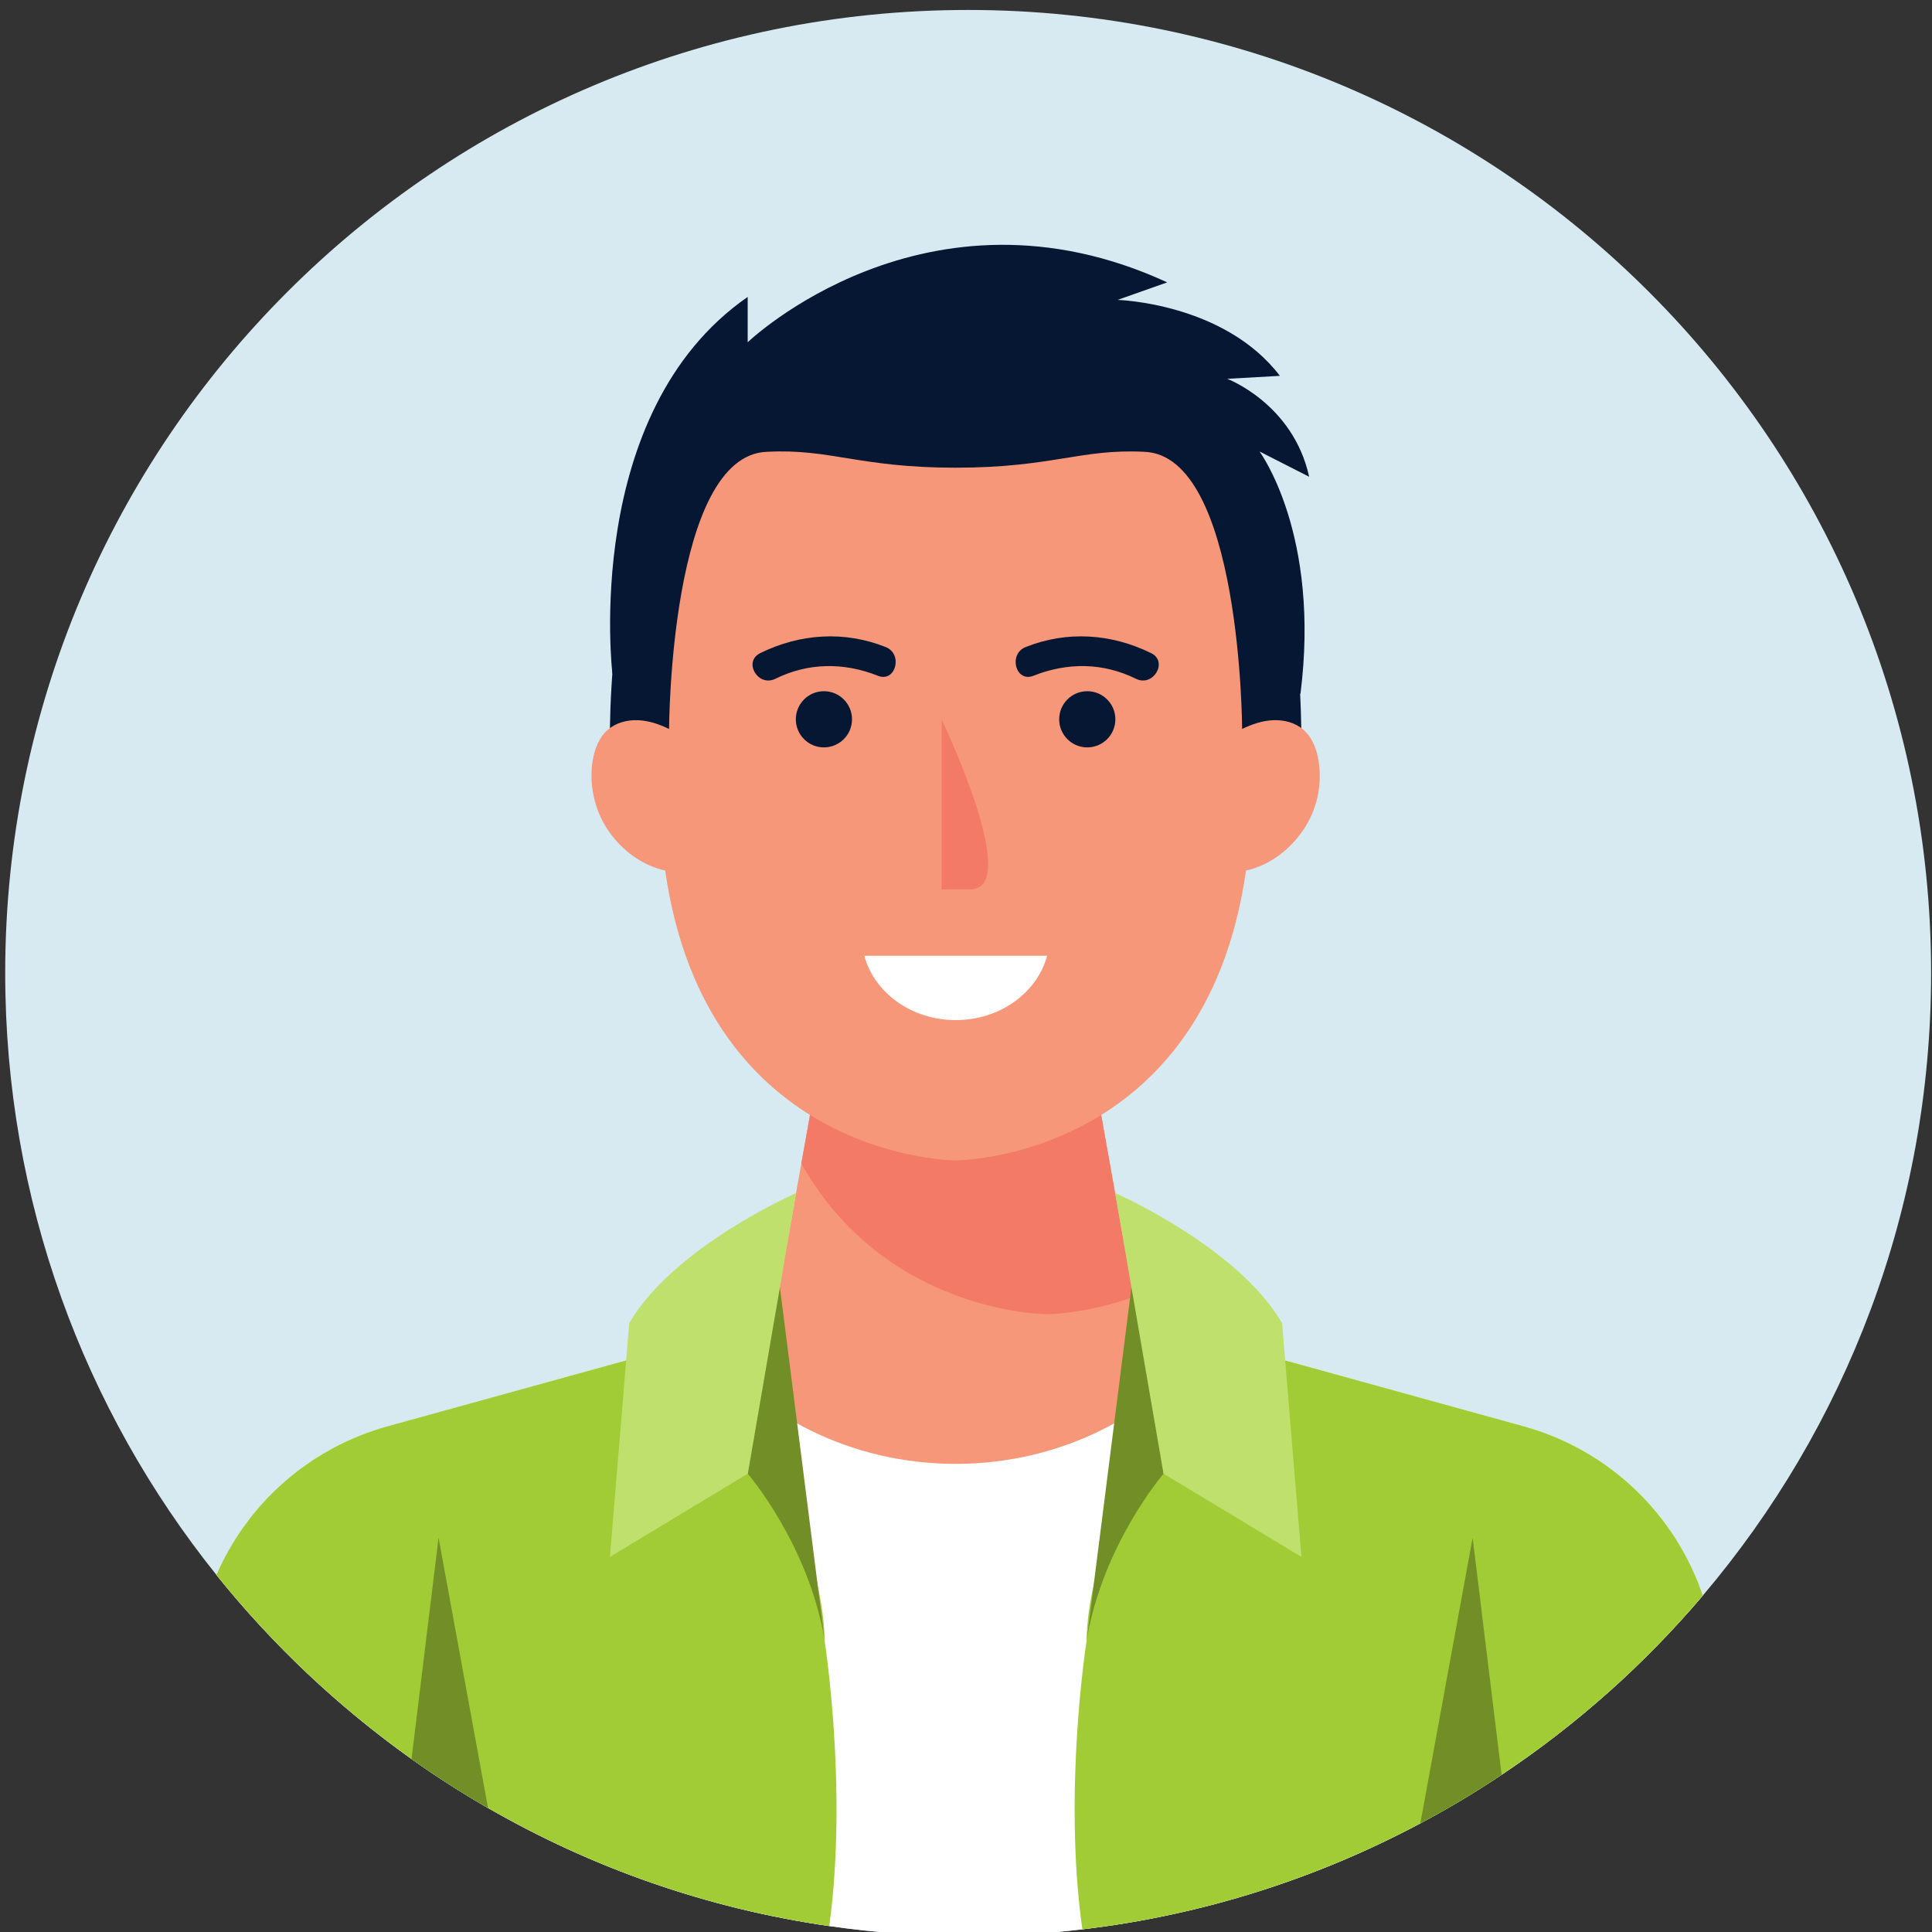 <?xml version="1.0" encoding="utf-8"?>
<!-- Generator: Adobe Illustrator 27.2.0, SVG Export Plug-In . SVG Version: 6.00 Build 0)  -->
<svg version="1.1" id="Слой_1" xmlns="http://www.w3.org/2000/svg" xmlns:xlink="http://www.w3.org/1999/xlink" x="0px" y="0px"
	 viewBox="0 0 130 130" style="enable-background:new 0 0 130 130;" xml:space="preserve">
<rect x="0" y="0" width="130" height="130" fill="#333333" stroke="none"/>
<style type="text/css">
	.st0{fill:#D7EAF1;}
	.st1{fill:#FFFFFF;}
	.st2{fill:#F69779;}
	.st3{fill:#F37A67;}
	.st4{fill:#A1CC36;}
	.st5{fill:#051733;}
	.st6{fill:#718F26;}
	.st7{fill:#BFE06C;}
</style>
<g>
	<path class="st0" d="M129.94,65.47c0,15.98-5.78,30.6-15.36,41.89c-3.92,4.62-8.48,8.69-13.54,12.06
		c-1.76,1.18-3.59,2.27-5.47,3.27c-6.92,3.69-14.6,6.17-22.74,7.13c-2.52,0.3-5.09,0.45-7.69,0.45c-3.17,0-6.29-0.23-9.34-0.67
		c-8.26-1.19-16.01-3.94-22.95-7.94h-0.01c-1.77-1.02-3.49-2.12-5.15-3.3c-4.93-3.51-9.35-7.68-13.13-12.39
		C5.67,94.88,0.35,80.8,0.35,65.47c0-35.79,29.01-64.8,64.79-64.8C100.93,0.67,129.94,29.68,129.94,65.47z"/>
	<g>
		<g>
			<path class="st1" d="M114.58,107.36c-3.92,4.62-8.48,8.69-13.54,12.06c-1.76,1.18-3.59,2.27-5.47,3.27
				c-6.92,3.69-14.6,6.17-22.74,7.13c-2.52,0.3-5.09,0.45-7.69,0.45c-3.17,0-6.29-0.23-9.34-0.67c-8.26-1.19-16.01-3.94-22.95-7.94
				h-0.01c-1.77-1.02-3.49-2.12-5.15-3.3c-4.93-3.51-9.35-7.68-13.13-12.39c0.01-0.04,0.03-0.07,0.05-0.11
				c0.12-0.27,0.24-0.53,0.37-0.78c0.1-0.21,0.21-0.42,0.33-0.62c0.04-0.09,0.09-0.18,0.15-0.27c0.1-0.18,0.21-0.36,0.32-0.53
				c0.09-0.15,0.18-0.29,0.27-0.43c0.17-0.26,0.36-0.52,0.55-0.77c0.16-0.23,0.33-0.45,0.51-0.66c0.17-0.21,0.35-0.42,0.53-0.62
				c0.05-0.06,0.11-0.12,0.16-0.17c0.2-0.22,0.41-0.44,0.63-0.65c0.03-0.03,0.05-0.05,0.07-0.07c0.21-0.2,0.43-0.4,0.65-0.59
				c0.25-0.22,0.5-0.43,0.76-0.63c0.21-0.17,0.43-0.33,0.65-0.48c0.29-0.21,0.58-0.41,0.89-0.59c0.17-0.11,0.35-0.22,0.54-0.32
				c0.54-0.32,1.1-0.6,1.68-0.85c0.2-0.09,0.39-0.17,0.59-0.25c0.3-0.12,0.6-0.23,0.91-0.33c0.3-0.1,0.6-0.2,0.91-0.28l15.53-4.29
				l0.52-0.14l3.17-0.88l1.81-0.5l0.69-0.19h33l0.69,0.19l1.81,0.5l3.17,0.88l0.52,0.14l15.53,4.29
				C108.24,97.55,112.72,101.86,114.58,107.36z"/>
			<path class="st2" d="M81.49,90.16c-3.83,5.05-10.1,8.34-17.19,8.34c-7.09,0-13.36-3.29-17.19-8.34l4.94-1.37l1.87-10.5l1.34-7.5
				l9.04,3.54l9.04-3.54l2.94,16.48l0.27,1.52L81.49,90.16z"/>
			<path class="st3" d="M76.28,87.27c-3.28,1.16-5.83,1.16-5.83,1.16s-10.83,0-16.53-10.14l1.34-7.5l9.04,3.54l9.04-3.54
				L76.28,87.27z"/>
			<g>
				<g>
					<path class="st4" d="M114.58,107.36c-3.92,4.62-8.48,8.69-13.54,12.06c-1.76,1.18-3.59,2.27-5.47,3.27
						c-6.92,3.69-14.6,6.17-22.74,7.13c-1.32-9.32,0.29-19.45,0.29-19.45c0-1.1,0.18-2.4,0.48-3.78c1.13-5.37,3.92-11.89,3.92-11.89
						l0.77-0.54l5.01-3.5l3.17,0.88l0.52,0.14l15.53,4.29C108.24,97.55,112.72,101.86,114.58,107.36z"/>
					<path class="st4" d="M55.8,129.6c-8.26-1.19-16.01-3.94-22.95-7.94h-0.01c-1.77-1.02-3.49-2.12-5.15-3.3
						c-4.93-3.51-9.35-7.68-13.13-12.39c0.01-0.04,0.03-0.07,0.05-0.11c0.12-0.27,0.24-0.53,0.37-0.78c0.1-0.21,0.21-0.42,0.33-0.62
						c0.04-0.09,0.09-0.18,0.15-0.27c0.1-0.18,0.21-0.36,0.32-0.53c0.09-0.15,0.18-0.29,0.27-0.43c0.17-0.26,0.36-0.52,0.55-0.77
						c0.16-0.23,0.33-0.45,0.51-0.66c0.17-0.21,0.35-0.42,0.53-0.62c0.05-0.06,0.11-0.12,0.16-0.17c0.2-0.22,0.41-0.44,0.63-0.65
						c0.03-0.03,0.05-0.05,0.07-0.07c0.21-0.2,0.43-0.4,0.65-0.59c0.25-0.22,0.5-0.43,0.76-0.63c0.21-0.17,0.43-0.33,0.65-0.48
						c0.29-0.21,0.58-0.41,0.89-0.59c0.17-0.11,0.35-0.22,0.54-0.32c0.54-0.32,1.1-0.6,1.68-0.85c0.2-0.09,0.39-0.17,0.59-0.25
						c0.3-0.12,0.6-0.23,0.91-0.33c0.3-0.1,0.6-0.2,0.91-0.28l15.53-4.29l0.52-0.14l3.17-0.88l5.01,3.5l0.77,0.54
						c0,0,2.79,6.52,3.92,11.89v0.01c0.3,1.38,0.48,2.67,0.48,3.77C55.48,110.37,57.06,120.34,55.8,129.6z"/>
				</g>
			</g>
			<path class="st5" d="M84.05,31.54c-2.31-4.34-6.73-6.74-10.81-8.06c-5.8-1.89-12.08-1.89-17.88,0c-4.07,1.33-8.5,3.73-10.81,8.06
				c-4.18,8-3.47,20.46-3.47,20.46l4.36,4.62l18.86-2.39l18.86,2.39L87.52,52C87.52,52,88.23,39.55,84.05,31.54z"/>
			<path class="st2" d="M88.73,51.24c-0.12-0.8-0.42-1.61-1.03-2.14c-0.55-0.48-1.3-0.67-2.03-0.64c-0.73,0.03-1.43,0.27-2.09,0.59
				c0,0-0.06-18.44-6.6-18.65c-4.29-0.21-6.19,1.07-12.68,1.07c-6.49,0-8.4-1.29-12.68-1.07c-6.54,0.21-6.6,18.65-6.6,18.65
				c-0.66-0.32-1.36-0.56-2.09-0.59c-0.73-0.03-1.48,0.17-2.03,0.64c-0.61,0.53-0.9,1.34-1.03,2.14c-0.24,1.6,0.14,3.29,1.05,4.63
				c0.91,1.34,2.26,2.35,3.84,2.71c2.79,19.5,19.54,19.5,19.54,19.5s16.76,0,19.54-19.5c1.58-0.36,2.92-1.37,3.84-2.71
				S88.98,52.84,88.73,51.24z"/>
		</g>
		<g>
			<g>
				<path class="st6" d="M78.29,99.17c0,0-4.09,4.74-5.17,11.2l3.01-23.74l2.16,1.33V99.17z"/>
				<path class="st7" d="M75.04,80.28c0,0,8.21,3.58,11.23,8.75l1.3,15.73l-9.28-5.6L75.04,80.28z"/>
			</g>
			<g>
				<path class="st6" d="M50.32,99.17c0,0,4.09,4.74,5.17,11.2l-3.01-23.74l-2.16,1.33V99.17z"/>
				<path class="st7" d="M53.57,80.28c0,0-8.21,3.58-11.23,8.75l-1.3,15.73l9.28-5.6L53.57,80.28z"/>
			</g>
		</g>
		<path class="st5" d="M41.21,45.36c0,0-2.11-17.61,9.1-25.38v3.05c0,0,12-11.51,28.23-4.03l-3.34,1.18c0,0,7.18,0.2,10.92,5.11
			l-3.54,0.2c0,0,4.43,1.67,5.51,6.59l-3.34-1.7c0,0,4.13,5.55,2.75,16.35l-5.99-15.43l-2.76-2.85l-13.59-1.57l-13.07,0.3
			l-4.96,3.22l-2.02,5.24L41.21,45.36z"/>
		<g>
			<path class="st3" d="M63.36,48.4v11.44h1.94C68.63,59.84,63.98,49.72,63.36,48.4z"/>
			<g>
				<g>
					<path class="st5" d="M77.46,43.95c-2.68-1.32-5.66-1.52-8.45-0.41c-1.18,0.47-0.67,2.41,0.53,1.93
						c2.29-0.91,4.69-0.89,6.91,0.21C77.6,46.24,78.62,44.52,77.46,43.95z"/>
					<circle class="st5" cx="73.16" cy="48.4" r="1.89"/>
				</g>
				<g>
					<path class="st5" d="M51.15,43.95c2.68-1.32,5.66-1.52,8.45-0.41c1.18,0.47,0.67,2.41-0.53,1.93
						c-2.29-0.91-4.69-0.89-6.91,0.21C51,46.24,49.99,44.52,51.15,43.95z"/>
					<circle class="st5" cx="55.44" cy="48.4" r="1.89"/>
				</g>
			</g>
			<path class="st1" d="M58.16,64.31c0.66,2.48,3.16,4.33,6.15,4.33c2.99,0,5.48-1.85,6.15-4.33H58.16z"/>
		</g>
		<g>
			<path class="st6" d="M101.04,119.42c-1.76,1.18-3.59,2.27-5.47,3.27l3.52-19.22L101.04,119.42z"/>
			<path class="st6" d="M32.84,121.66c-1.77-1.02-3.49-2.12-5.15-3.3l1.82-14.89L32.84,121.66z"/>
		</g>
	</g>
</g>
</svg>
